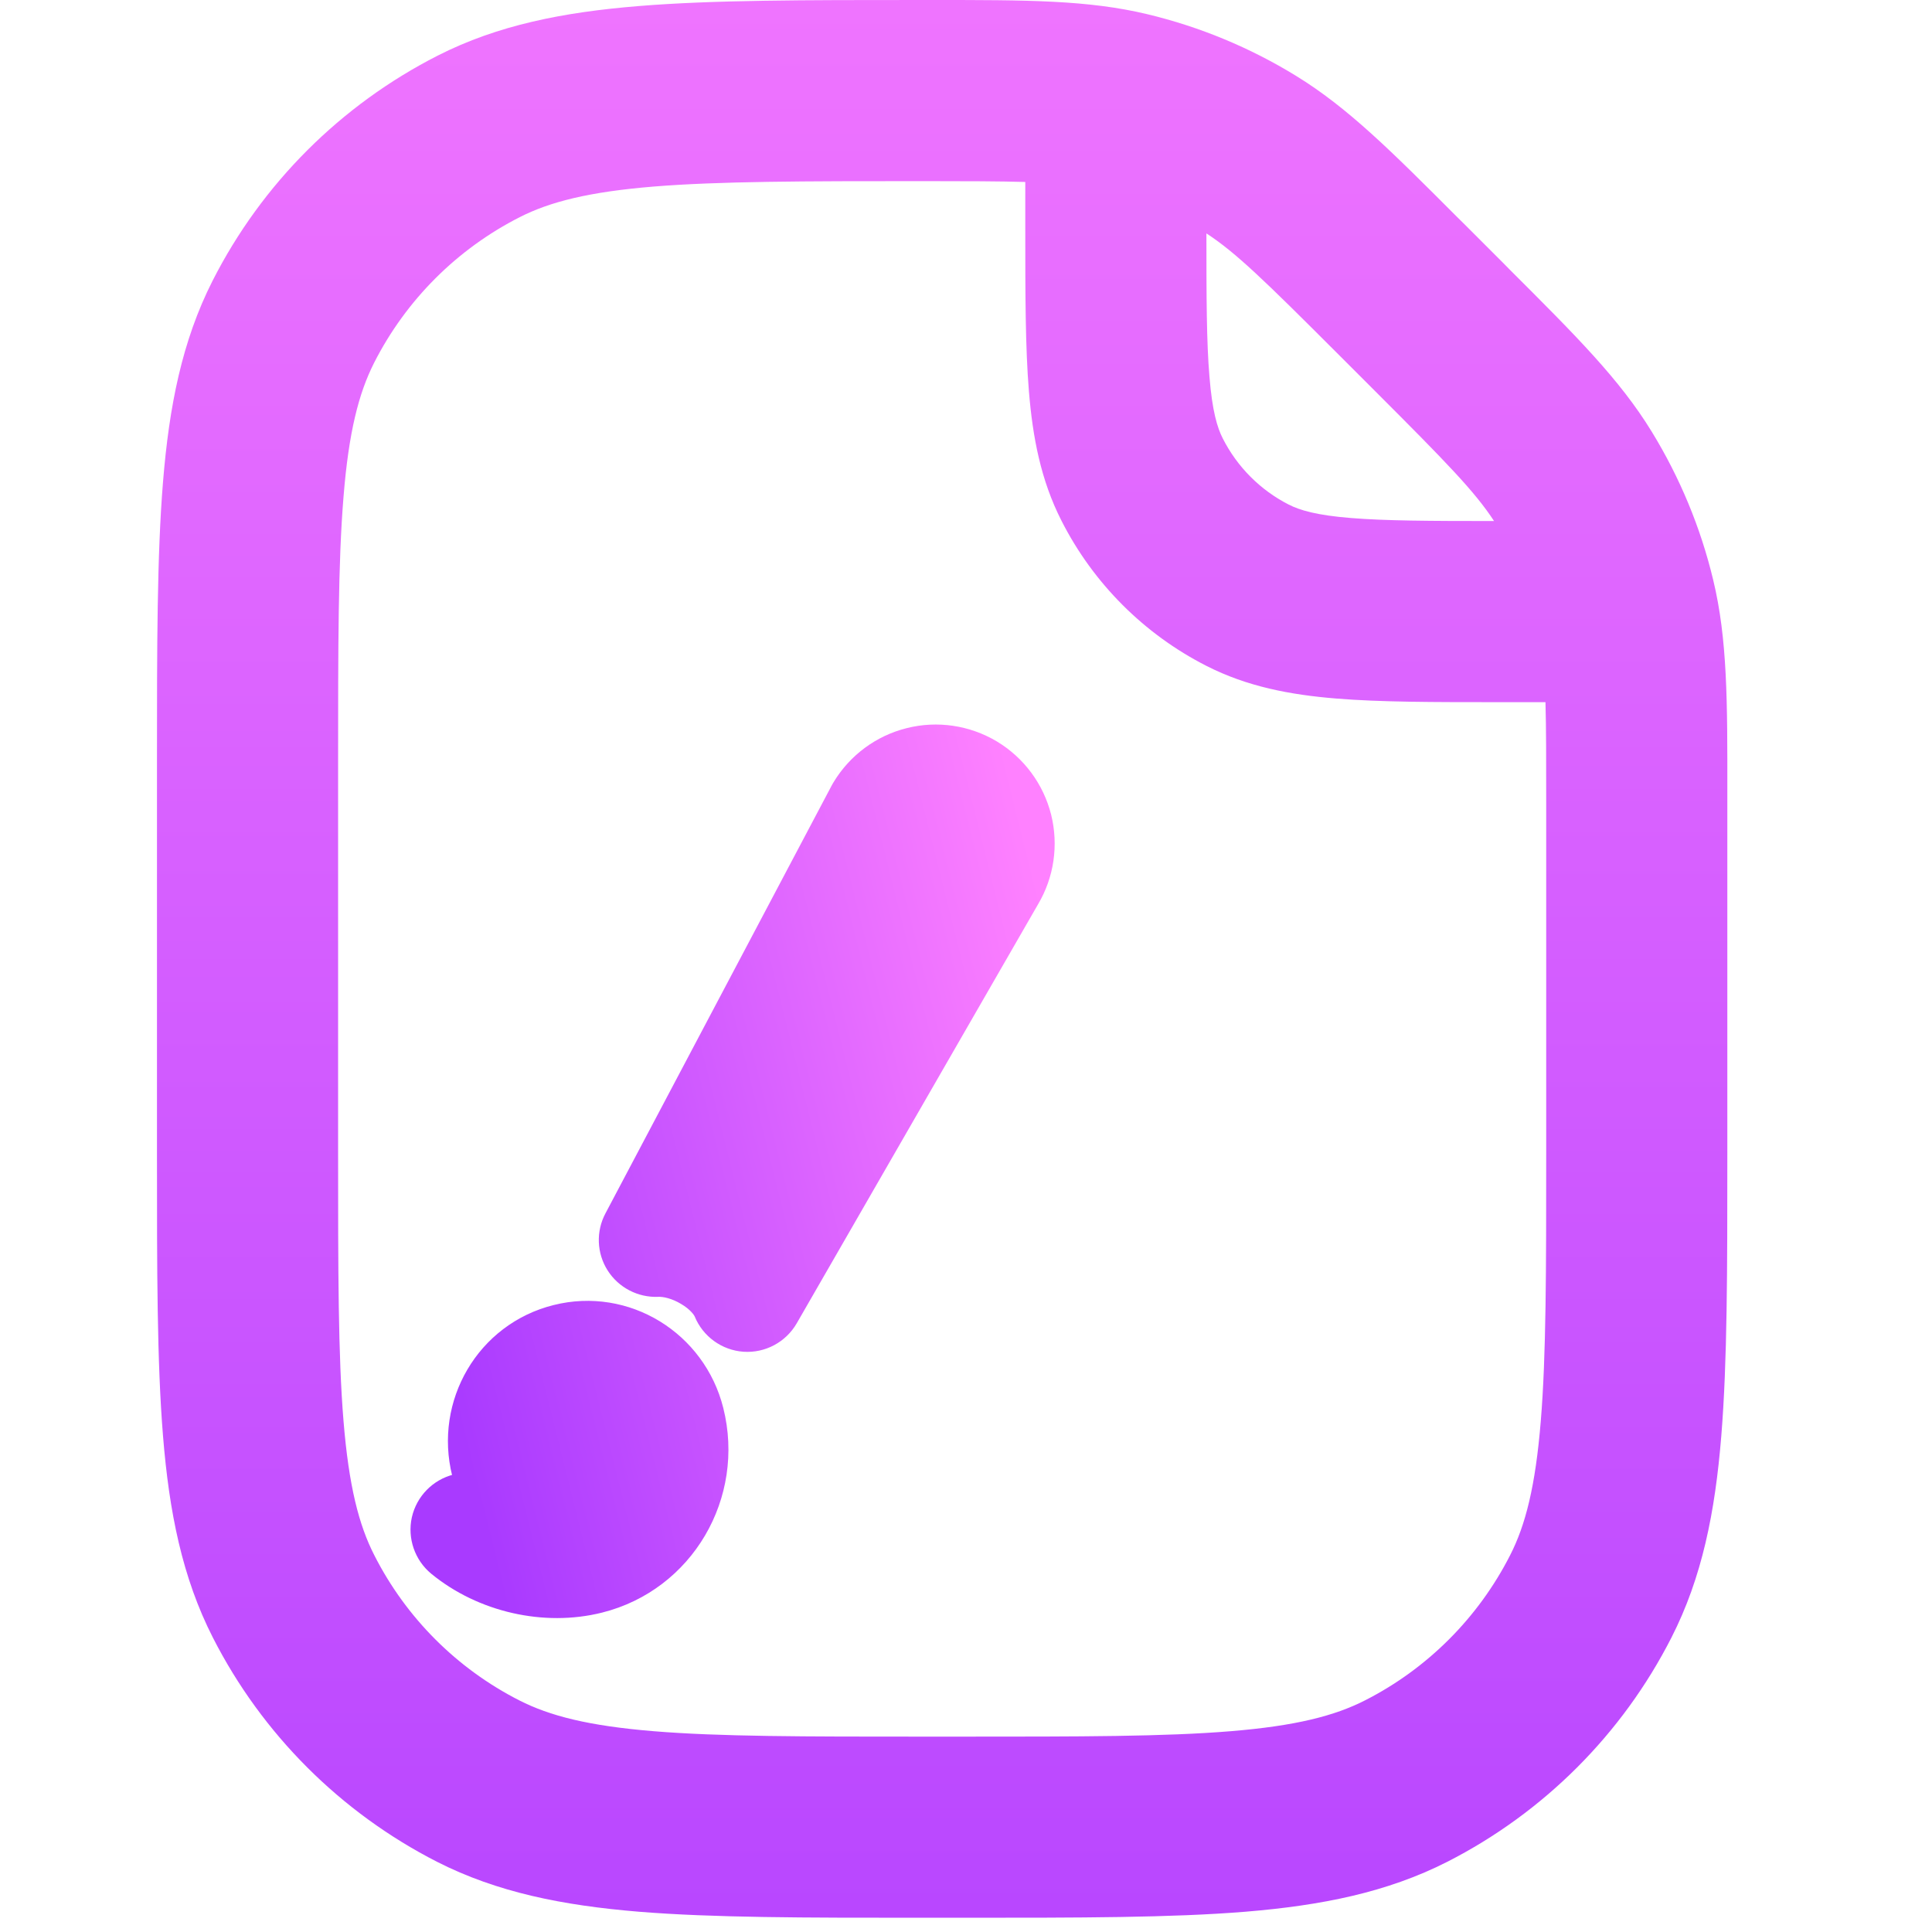 <svg width="16" height="16" viewBox="0 0 16 16" fill="none" xmlns="http://www.w3.org/2000/svg">
<path fill-rule="evenodd" clip-rule="evenodd" d="M8.491 1.507C8.279 1.501 8.009 1.5 7.643 1.5C6.654 1.5 5.957 1.501 5.413 1.545C4.877 1.589 4.555 1.671 4.305 1.798C3.785 2.062 3.362 2.485 3.098 3.005C2.971 3.256 2.888 3.577 2.845 4.113C2.8 4.657 2.8 5.354 2.8 6.343V9.532C2.8 10.524 2.8 11.224 2.845 11.77C2.889 12.307 2.972 12.63 3.1 12.88C3.363 13.398 3.784 13.819 4.301 14.082C4.552 14.21 4.875 14.293 5.412 14.337C5.958 14.382 6.657 14.382 7.65 14.382H7.955C8.948 14.382 9.647 14.382 10.193 14.337C10.73 14.293 11.053 14.21 11.304 14.082C11.821 13.819 12.242 13.398 12.506 12.88C12.634 12.63 12.716 12.307 12.76 11.77C12.805 11.224 12.805 10.524 12.805 9.532V6.665C12.805 6.298 12.805 6.027 12.799 5.815H12.441H12.411C11.876 5.815 11.431 5.815 11.066 5.785C10.686 5.754 10.33 5.687 9.992 5.515C9.475 5.252 9.054 4.831 8.791 4.313C8.619 3.976 8.552 3.619 8.521 3.24C8.491 2.875 8.491 2.43 8.491 1.895V1.895L8.491 1.865V1.507ZM12.373 4.315C12.214 4.071 11.98 3.831 11.385 3.236L11.068 2.919C10.473 2.324 10.234 2.091 9.991 1.933C9.991 2.468 9.992 2.833 10.016 3.117C10.039 3.405 10.081 3.542 10.127 3.632C10.247 3.868 10.438 4.059 10.673 4.179C10.764 4.225 10.901 4.267 11.188 4.29C11.472 4.313 11.838 4.315 12.373 4.315ZM9.499 0.117C9.01 -0 8.5 -0 7.733 1.25468e-05L7.643 2.56002e-05L7.611 2.5481e-05C6.661 1.90437e-05 5.903 1.38581e-05 5.291 0.05C4.663 0.101 4.122 0.208 3.626 0.46C2.822 0.869 2.168 1.522 1.76 2.326C1.508 2.823 1.401 3.363 1.35 3.991C1.3 4.603 1.3 5.361 1.3 6.311V6.311V6.343V9.532V9.565C1.3 10.517 1.3 11.278 1.35 11.892C1.401 12.522 1.509 13.064 1.763 13.562C2.17 14.361 2.821 15.011 3.62 15.419C4.118 15.672 4.66 15.78 5.29 15.832C5.904 15.882 6.665 15.882 7.617 15.882H7.65H7.955H7.988C8.94 15.882 9.701 15.882 10.315 15.832C10.945 15.78 11.487 15.672 11.985 15.419C12.785 15.011 13.435 14.361 13.842 13.562C14.096 13.064 14.204 12.522 14.255 11.892C14.305 11.278 14.305 10.517 14.305 9.565V9.532V6.665L14.305 6.575C14.306 5.805 14.306 5.293 14.188 4.803C14.084 4.369 13.912 3.955 13.679 3.575C13.416 3.145 13.054 2.783 12.509 2.239L12.446 2.175L12.129 1.858L12.065 1.795L12.065 1.795C11.523 1.252 11.162 0.891 10.733 0.628C10.352 0.394 9.935 0.221 9.499 0.117Z" fill="url(#paint0_linear_666_88)"/>
<path fill-rule="evenodd" clip-rule="evenodd" d="M7.558 6.224C7.356 6.274 7.182 6.403 7.074 6.582C7.072 6.586 7.07 6.59 7.067 6.594L5.191 10.142C5.145 10.228 5.149 10.332 5.201 10.414C5.253 10.496 5.346 10.544 5.443 10.54C5.529 10.536 5.64 10.565 5.743 10.627C5.848 10.689 5.913 10.766 5.938 10.826C5.977 10.922 6.068 10.988 6.171 10.995C6.275 11.002 6.373 10.949 6.425 10.859L8.424 7.388C8.53 7.21 8.561 6.997 8.511 6.795C8.46 6.593 8.331 6.419 8.153 6.312C7.974 6.205 7.76 6.173 7.558 6.224ZM4.633 11.002C4.115 11.131 3.81 11.658 3.939 12.173C3.955 12.237 3.94 12.285 3.912 12.325C3.879 12.372 3.833 12.399 3.806 12.405C3.706 12.43 3.629 12.509 3.606 12.609C3.584 12.709 3.62 12.814 3.699 12.879C4.037 13.156 4.518 13.266 4.937 13.161C5.577 13.001 5.956 12.348 5.796 11.709C5.667 11.193 5.15 10.872 4.633 11.002Z" fill="url(#paint1_linear_666_88)" stroke="url(#paint2_linear_666_88)" stroke-width="0.4"/>
<defs>
<linearGradient id="paint0_linear_666_88" x1="8.92" y1="20.42" x2="8.92" y2="-4.537" gradientUnits="userSpaceOnUse">
<stop stop-color="#A93AFF"/>
<stop offset="1" stop-color="#FF81FF"/>
</linearGradient>
<linearGradient id="paint1_linear_666_88" x1="3.396" y1="10.181" x2="8.963" y2="8.789" gradientUnits="userSpaceOnUse">
<stop stop-color="#A93AFF"/>
<stop offset="1" stop-color="#FF81FF"/>
</linearGradient>
<linearGradient id="paint2_linear_666_88" x1="3.396" y1="10.181" x2="8.963" y2="8.789" gradientUnits="userSpaceOnUse">
<stop stop-color="#A93AFF"/>
<stop offset="1" stop-color="#FF81FF"/>
</linearGradient>
</defs>
</svg>
